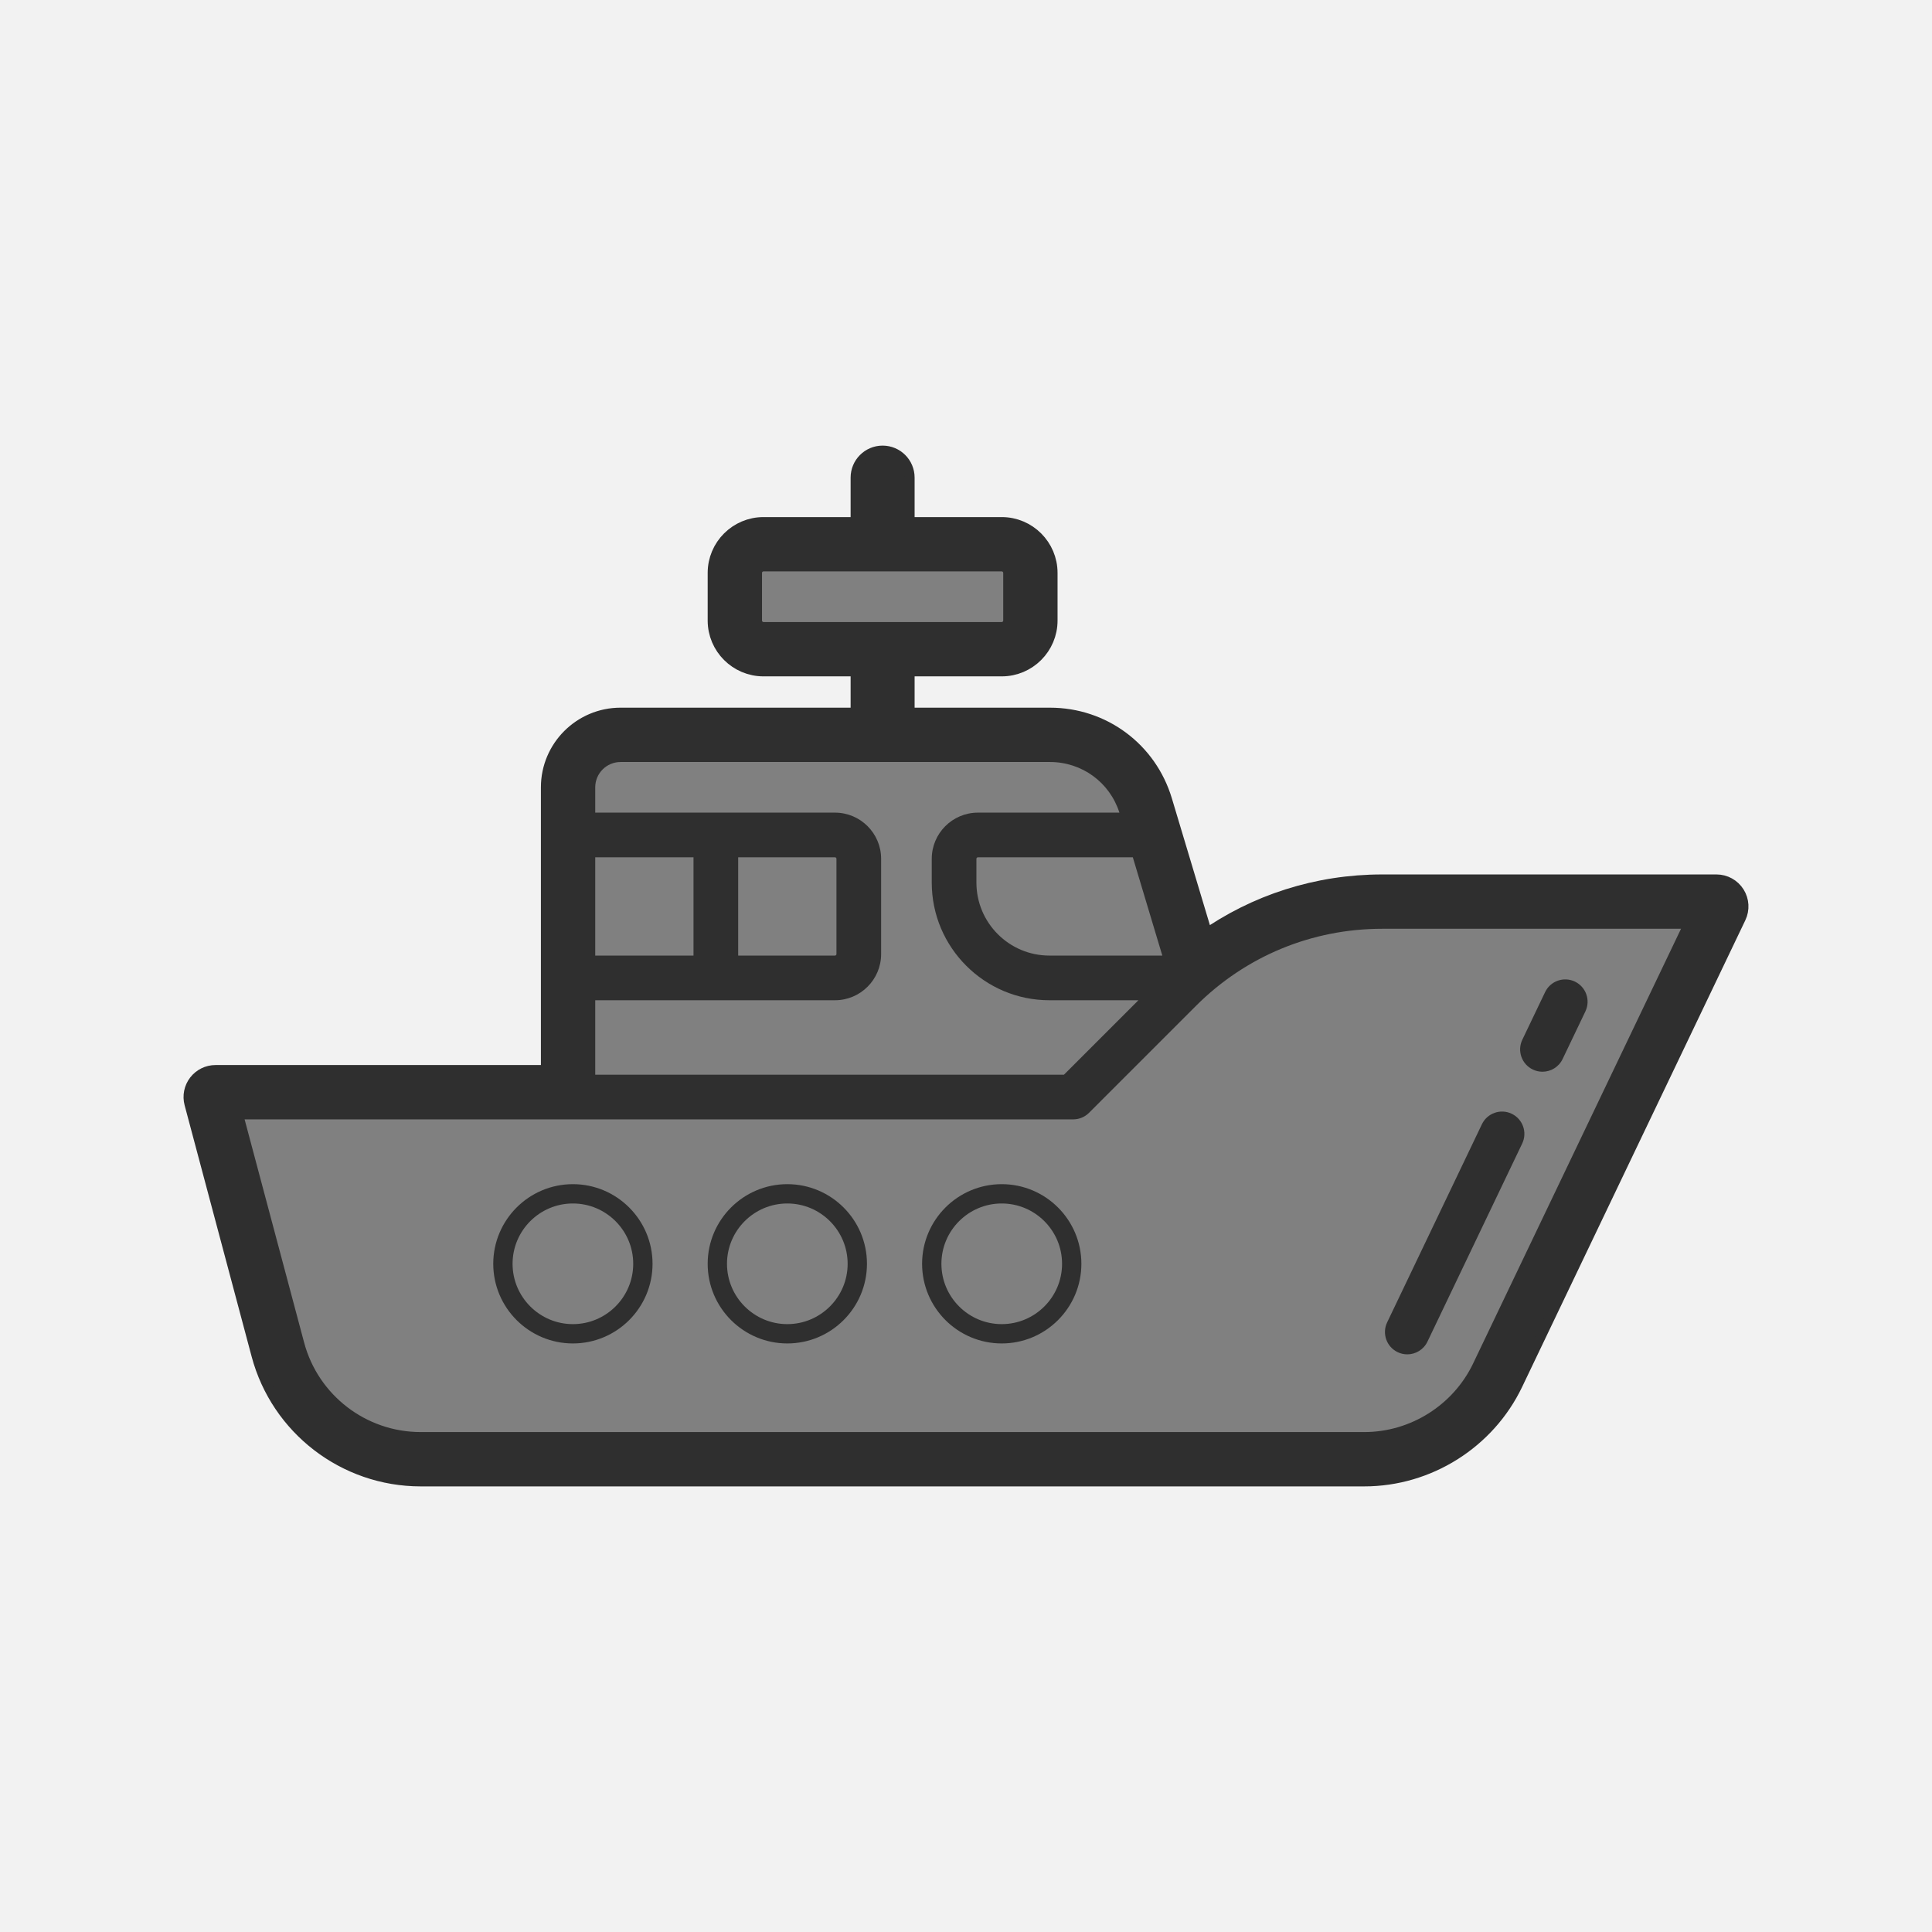 <?xml version="1.0" encoding="utf-8"?>
<!-- Generator: Adobe Illustrator 16.0.0, SVG Export Plug-In . SVG Version: 6.00 Build 0)  -->
<!DOCTYPE svg PUBLIC "-//W3C//DTD SVG 1.1//EN" "http://www.w3.org/Graphics/SVG/1.1/DTD/svg11.dtd">
<svg version="1.1" xmlns="http://www.w3.org/2000/svg" xmlns:xlink="http://www.w3.org/1999/xlink" x="0px" y="0px" width="2000px"
	 height="2000px" viewBox="-200 -200 2000 2000" enable-background="new -200 -200 2000 2000" xml:space="preserve">
<rect x="-200" y="-200" width="2000" height="2000" fill="#808080" stroke="none"/>
<g id="Layer_2">
</g>
<g id="Capa_1">
	<path fill="#F2F2F2" stroke="#2F2F2F" stroke-width="20" stroke-miterlimit="10" d="M-340.794-292.79v2208.221h2304.23V-292.79
		H-340.794z M1597.737,748.319l-231.054,483.113c-28.261,59.093-88.848,97.276-154.353,97.276H235.459
		c-77.392,0-145.378-52.229-165.318-127.014L0.783,941.604c-1.853-6.942-0.373-14.348,4.004-20.045
		c4.375-5.696,11.151-9.035,18.334-9.035h346.821V615.029c0-39.948,32.499-72.447,72.447-72.447h248.169v-52.408H590.366
		c-26.35,0-47.784-21.436-47.784-47.784v-49.326c0-26.349,21.435-47.784,47.784-47.784h100.192v-50.867
		c0-12.769,10.353-23.121,23.121-23.121c12.77,0,23.122,10.352,23.122,23.121v50.867h100.192c26.35,0,47.784,21.435,47.784,47.784
		v49.326c0,26.349-21.435,47.784-47.784,47.784H736.802v52.408h150.106c54.193,0,101.065,34.876,116.637,86.779l43.266,144.216
		c53.462-37.913,117.191-58.355,184.064-58.355h346.004c7.938,0,15.324,4.072,19.561,10.793
		C1600.672,732.735,1601.165,741.154,1597.737,748.319z"/>
	<path fill="none" stroke="#2F2F2F" stroke-width="20" stroke-miterlimit="10" d="M393.063,1035.838
		c-39.947,0-72.447,32.5-72.447,72.447s32.5,72.447,72.447,72.447c39.948,0,72.447-32.5,72.447-72.447
		S433.011,1035.838,393.063,1035.838z"/>
	<path fill="none" stroke="#2F2F2F" stroke-width="20" stroke-miterlimit="10" d="M836.994,1035.838
		c-39.947,0-72.447,32.5-72.447,72.447s32.5,72.447,72.447,72.447s72.447-32.5,72.447-72.447S876.941,1035.838,836.994,1035.838z"/>
	<path fill="none" stroke="#2F2F2F" stroke-width="20" stroke-miterlimit="10" d="M615.029,1035.838
		c-39.948,0-72.447,32.5-72.447,72.447s32.499,72.447,72.447,72.447c39.947,0,72.446-32.5,72.446-72.447
		S654.977,1035.838,615.029,1035.838z"/>
	<path fill="#2F2F2F" d="M1596.439,726.015c-4.236-6.721-11.623-10.793-19.561-10.793h-346.004
		c-66.873,0-130.603,20.442-184.064,58.355l-43.266-144.216c-15.571-51.903-62.443-86.779-116.637-86.779H736.802v-52.408h100.192
		c26.35,0,47.784-21.436,47.784-47.784v-49.326c0-26.349-21.435-47.784-47.784-47.784H736.802v-50.867
		c0-12.769-10.353-23.121-23.122-23.121c-12.769,0-23.121,10.352-23.121,23.121v50.867H590.366
		c-26.35,0-47.784,21.435-47.784,47.784v49.326c0,26.349,21.435,47.784,47.784,47.784h100.192v52.408H442.39
		c-39.948,0-72.447,32.499-72.447,72.447v297.495H23.122c-7.183,0-13.959,3.339-18.334,9.035
		c-4.377,5.697-5.857,13.103-4.004,20.045l69.358,260.091c19.94,74.784,87.926,127.014,165.318,127.014h976.872
		c65.505,0,126.092-38.184,154.353-97.276l231.054-483.113C1601.165,741.154,1600.672,732.735,1596.439,726.015z M1003.222,789.21
		H886.32c-41.646,0-75.53-33.884-75.53-75.53v-24.662c0-0.852,0.69-1.542,1.541-1.542h160.37L1003.222,789.21z M590.366,443.931
		c-0.851,0-1.542-0.69-1.542-1.541v-49.326c0-0.851,0.691-1.542,1.542-1.542h246.628c0.851,0,1.541,0.691,1.541,1.542v49.326
		c0,0.851-0.69,1.541-1.541,1.541H590.366z M416.185,687.476h101.734V789.21H416.185V687.476z M416.185,835.453h248.17
		c26.349,0,47.784-21.436,47.784-47.784v-98.651c0-26.35-21.436-47.784-47.784-47.784h-248.17v-26.204
		c0-14.449,11.755-26.205,26.205-26.205h444.519c33.116,0,61.827,21.001,71.904,52.409H812.331
		c-26.349,0-47.784,21.435-47.784,47.784v24.662c0,67.145,54.629,121.773,121.773,121.773h92.158l-77.071,77.071H416.185V835.453z
		 M564.162,789.21V687.476h100.192c0.851,0,1.542,0.69,1.542,1.542v98.651c0,0.851-0.691,1.541-1.542,1.541H564.162z
		 M1324.967,1211.48c-20.625,43.123-64.836,70.986-112.636,70.986H235.459c-56.478,0-106.087-38.113-120.641-92.687L53.216,958.767
		h857.766c6.132,0,12.014-2.436,16.349-6.772l110.619-110.619c51.532-51.53,120.049-79.91,192.925-79.91h309.317L1324.967,1211.48z"
		/>
	<path fill="#2F2F2F" d="M1246.854,1199.75c3.218,1.539,6.615,2.27,9.957,2.27c8.626,0,16.903-4.85,20.874-13.151l98.087-205.09
		c5.51-11.521,0.639-25.326-10.882-30.835c-11.518-5.506-25.326-0.639-30.835,10.883l-98.087,205.09
		C1230.459,1180.437,1235.332,1194.241,1246.854,1199.75z"/>
	<path fill="#2F2F2F" d="M1386.777,907.182c3.219,1.538,6.616,2.269,9.958,2.269c8.626,0,16.903-4.849,20.874-13.151l23.59-49.325
		c5.509-11.521,0.639-25.326-10.883-30.835c-11.518-5.509-25.325-0.638-30.834,10.883l-23.59,49.325
		C1370.387,887.864,1375.257,901.673,1386.777,907.182z"/>
</g>
</svg>
